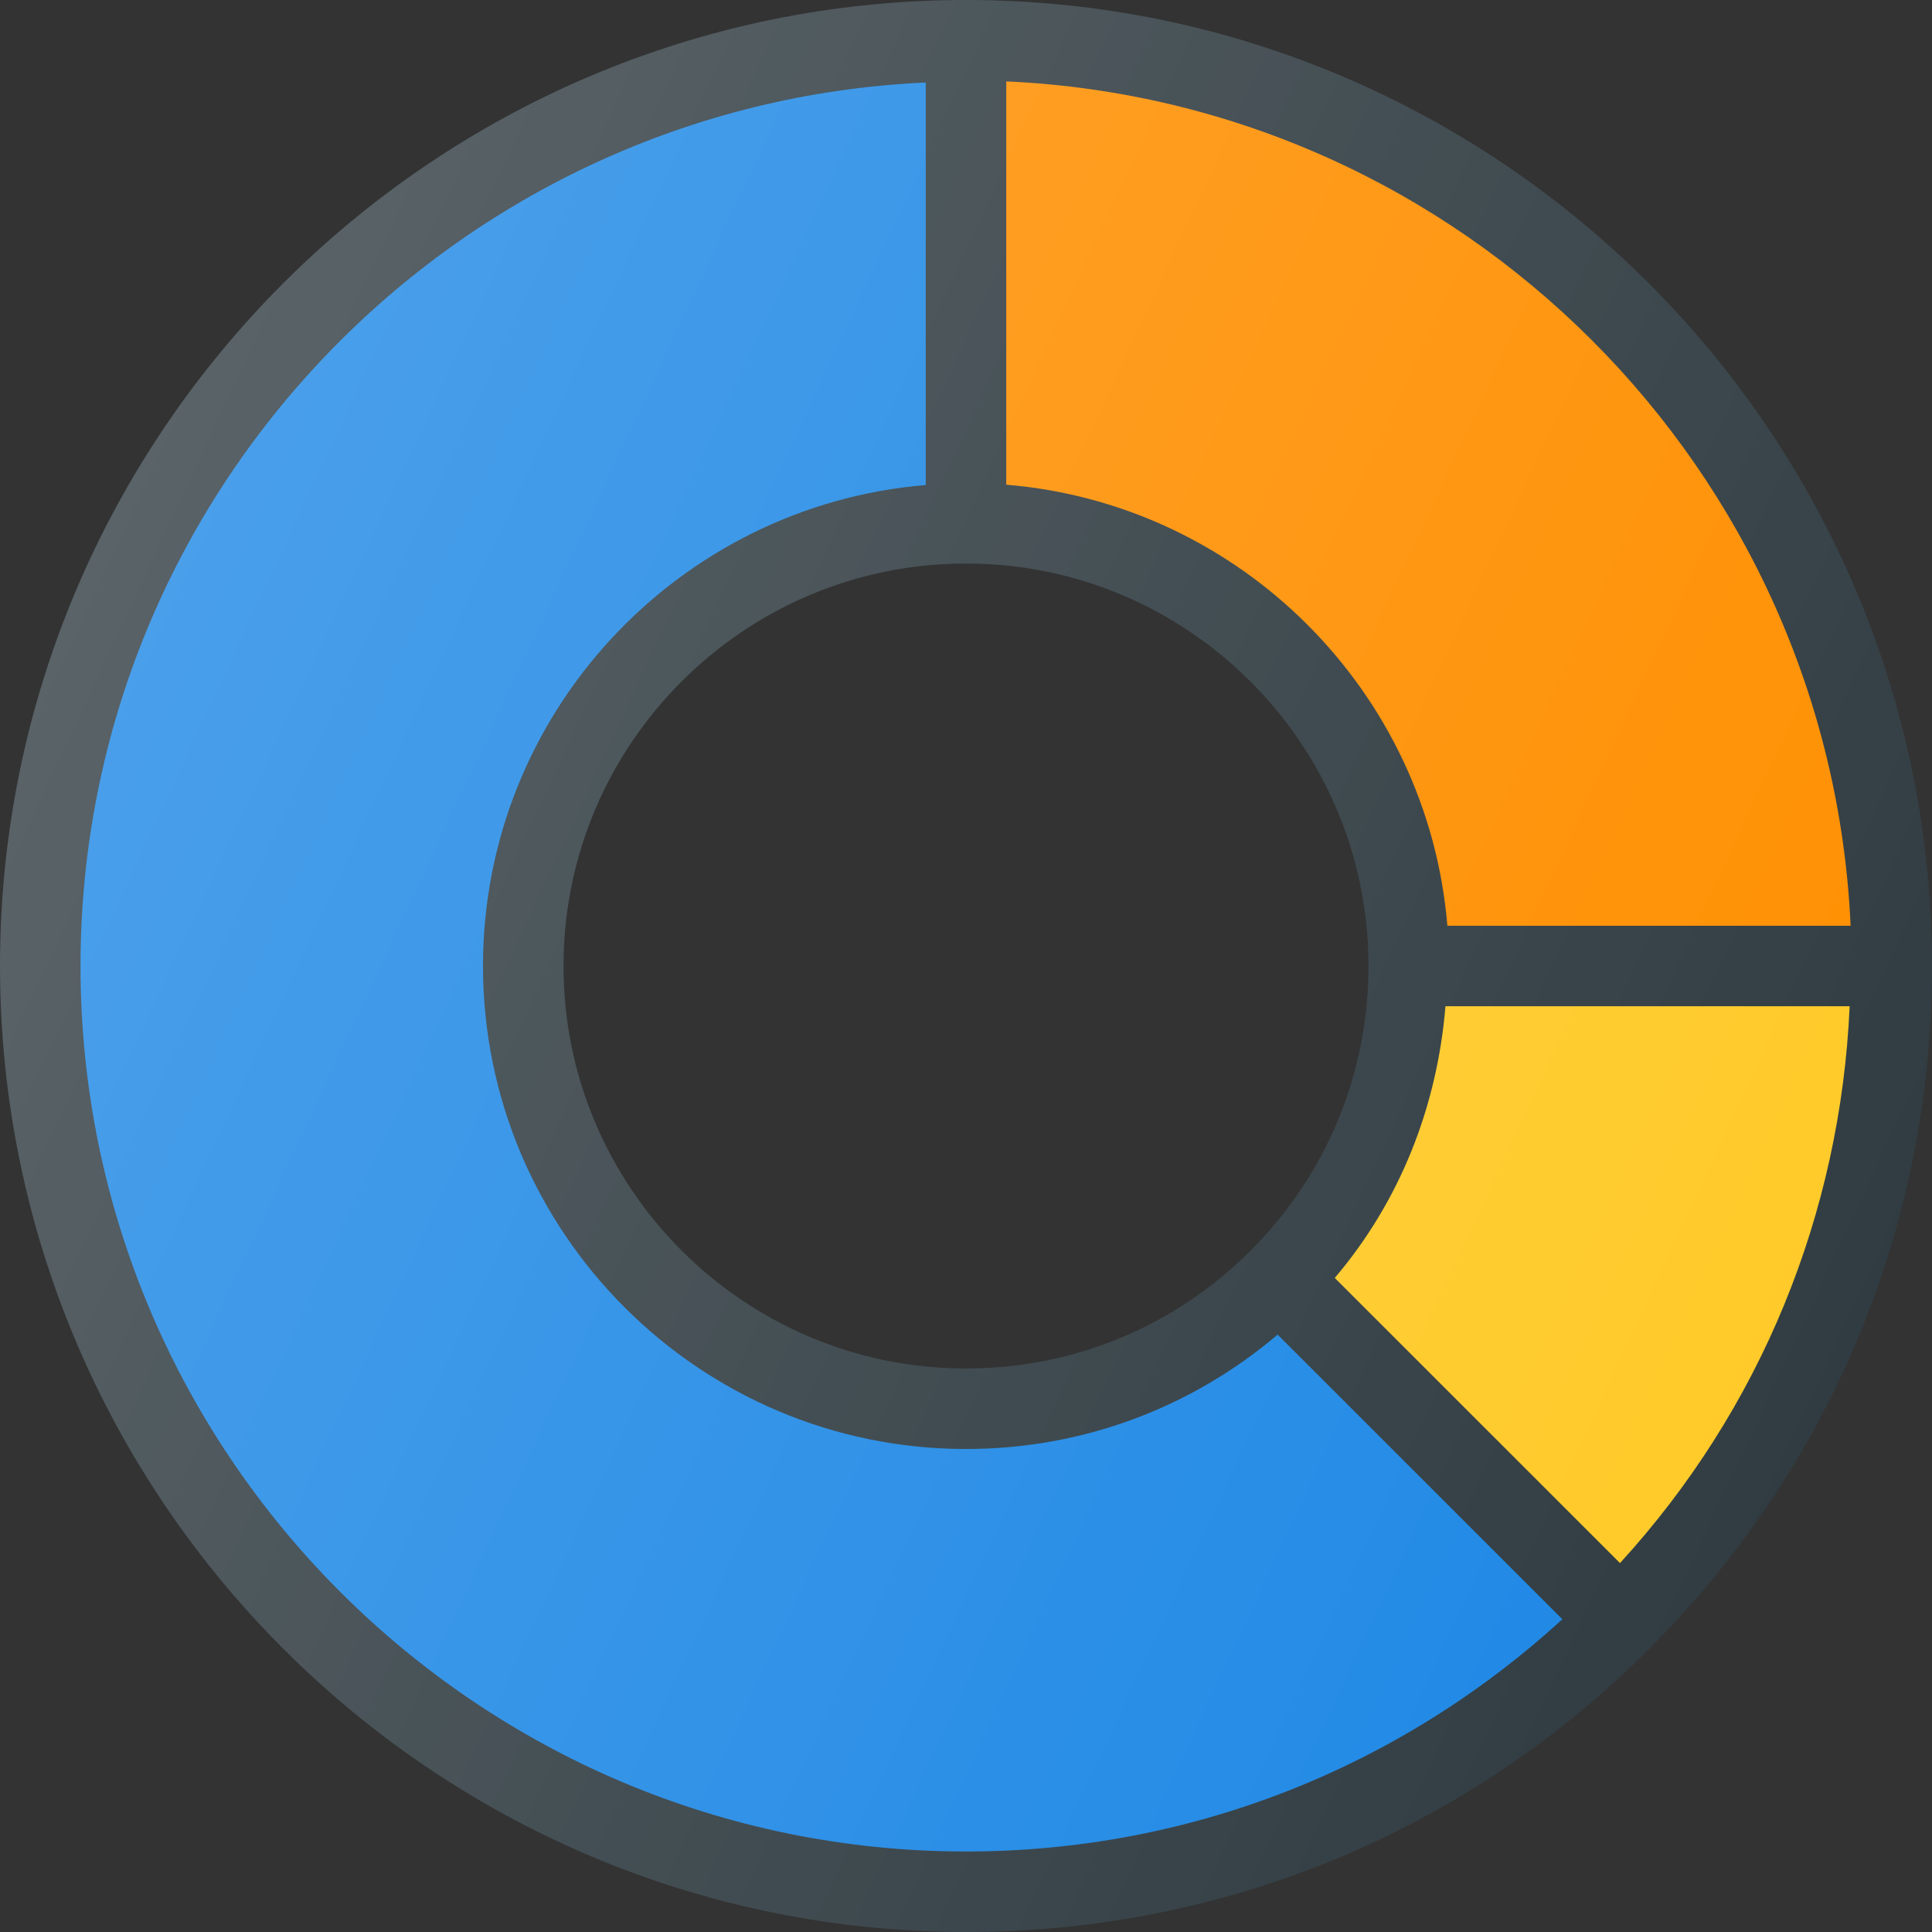 <svg width="24" height="24" viewBox="0 0 24 24" fill="none" xmlns="http://www.w3.org/2000/svg">
<rect x="0" y="0" width="24" height="24" fill="#333333" stroke="none"/>
<path d="M12 0C5.383 0 0 5.383 0 12C0 18.617 5.383 24 12 24C15.205 24 18.219 22.752 20.485 20.485C22.752 18.219 24 15.206 24 12C24 5.383 18.617 0 12 0ZM15.535 15.536C14.591 16.48 13.335 17 12 17C9.243 17 7 14.757 7 12C7 9.243 9.243 7 12 7C14.757 7 17 9.243 17 12C17 13.336 16.48 14.591 15.535 15.536Z" fill="#303C42"/>
<path d="M12.5 1.011C18.168 1.266 22.733 5.832 22.989 11.5H17.98C17.738 8.59 15.41 6.262 12.5 6.021V1.011Z" fill="#FF8F00"/>
<path d="M1 12C1 6.103 5.667 1.289 11.5 1.025V6.025C8.425 6.281 6 8.86 6 12C6 15.309 8.691 18 12 18C13.434 18 14.79 17.497 15.871 16.579L19.408 20.115C17.377 21.972 14.77 23 12 23C5.935 23 1 18.065 1 12Z" fill="#1E88E5"/>
<path d="M20.124 19.417L16.581 15.875C17.392 14.921 17.853 13.747 17.956 12.5H22.977C22.862 15.084 21.87 17.509 20.124 19.417Z" fill="#FFCA28"/>
<path d="M12 0C5.383 0 0 5.383 0 12C0 18.617 5.383 24 12 24C15.205 24 18.219 22.752 20.485 20.485C22.752 18.219 24 15.206 24 12C24 5.383 18.617 0 12 0ZM15.535 15.536C14.591 16.48 13.335 17 12 17C9.243 17 7 14.757 7 12C7 9.243 9.243 7 12 7C14.757 7 17 9.243 17 12C17 13.336 16.48 14.591 15.535 15.536Z" fill="url(#paint0_linear_3503_73748)"/>
<defs>
<linearGradient id="paint0_linear_3503_73748" x1="1.125" y1="6.929" x2="22.882" y2="17.074" gradientUnits="userSpaceOnUse">
<stop stop-color="white" stop-opacity="0.2"/>
<stop offset="1" stop-color="white" stop-opacity="0"/>
</linearGradient>
</defs>
</svg>

